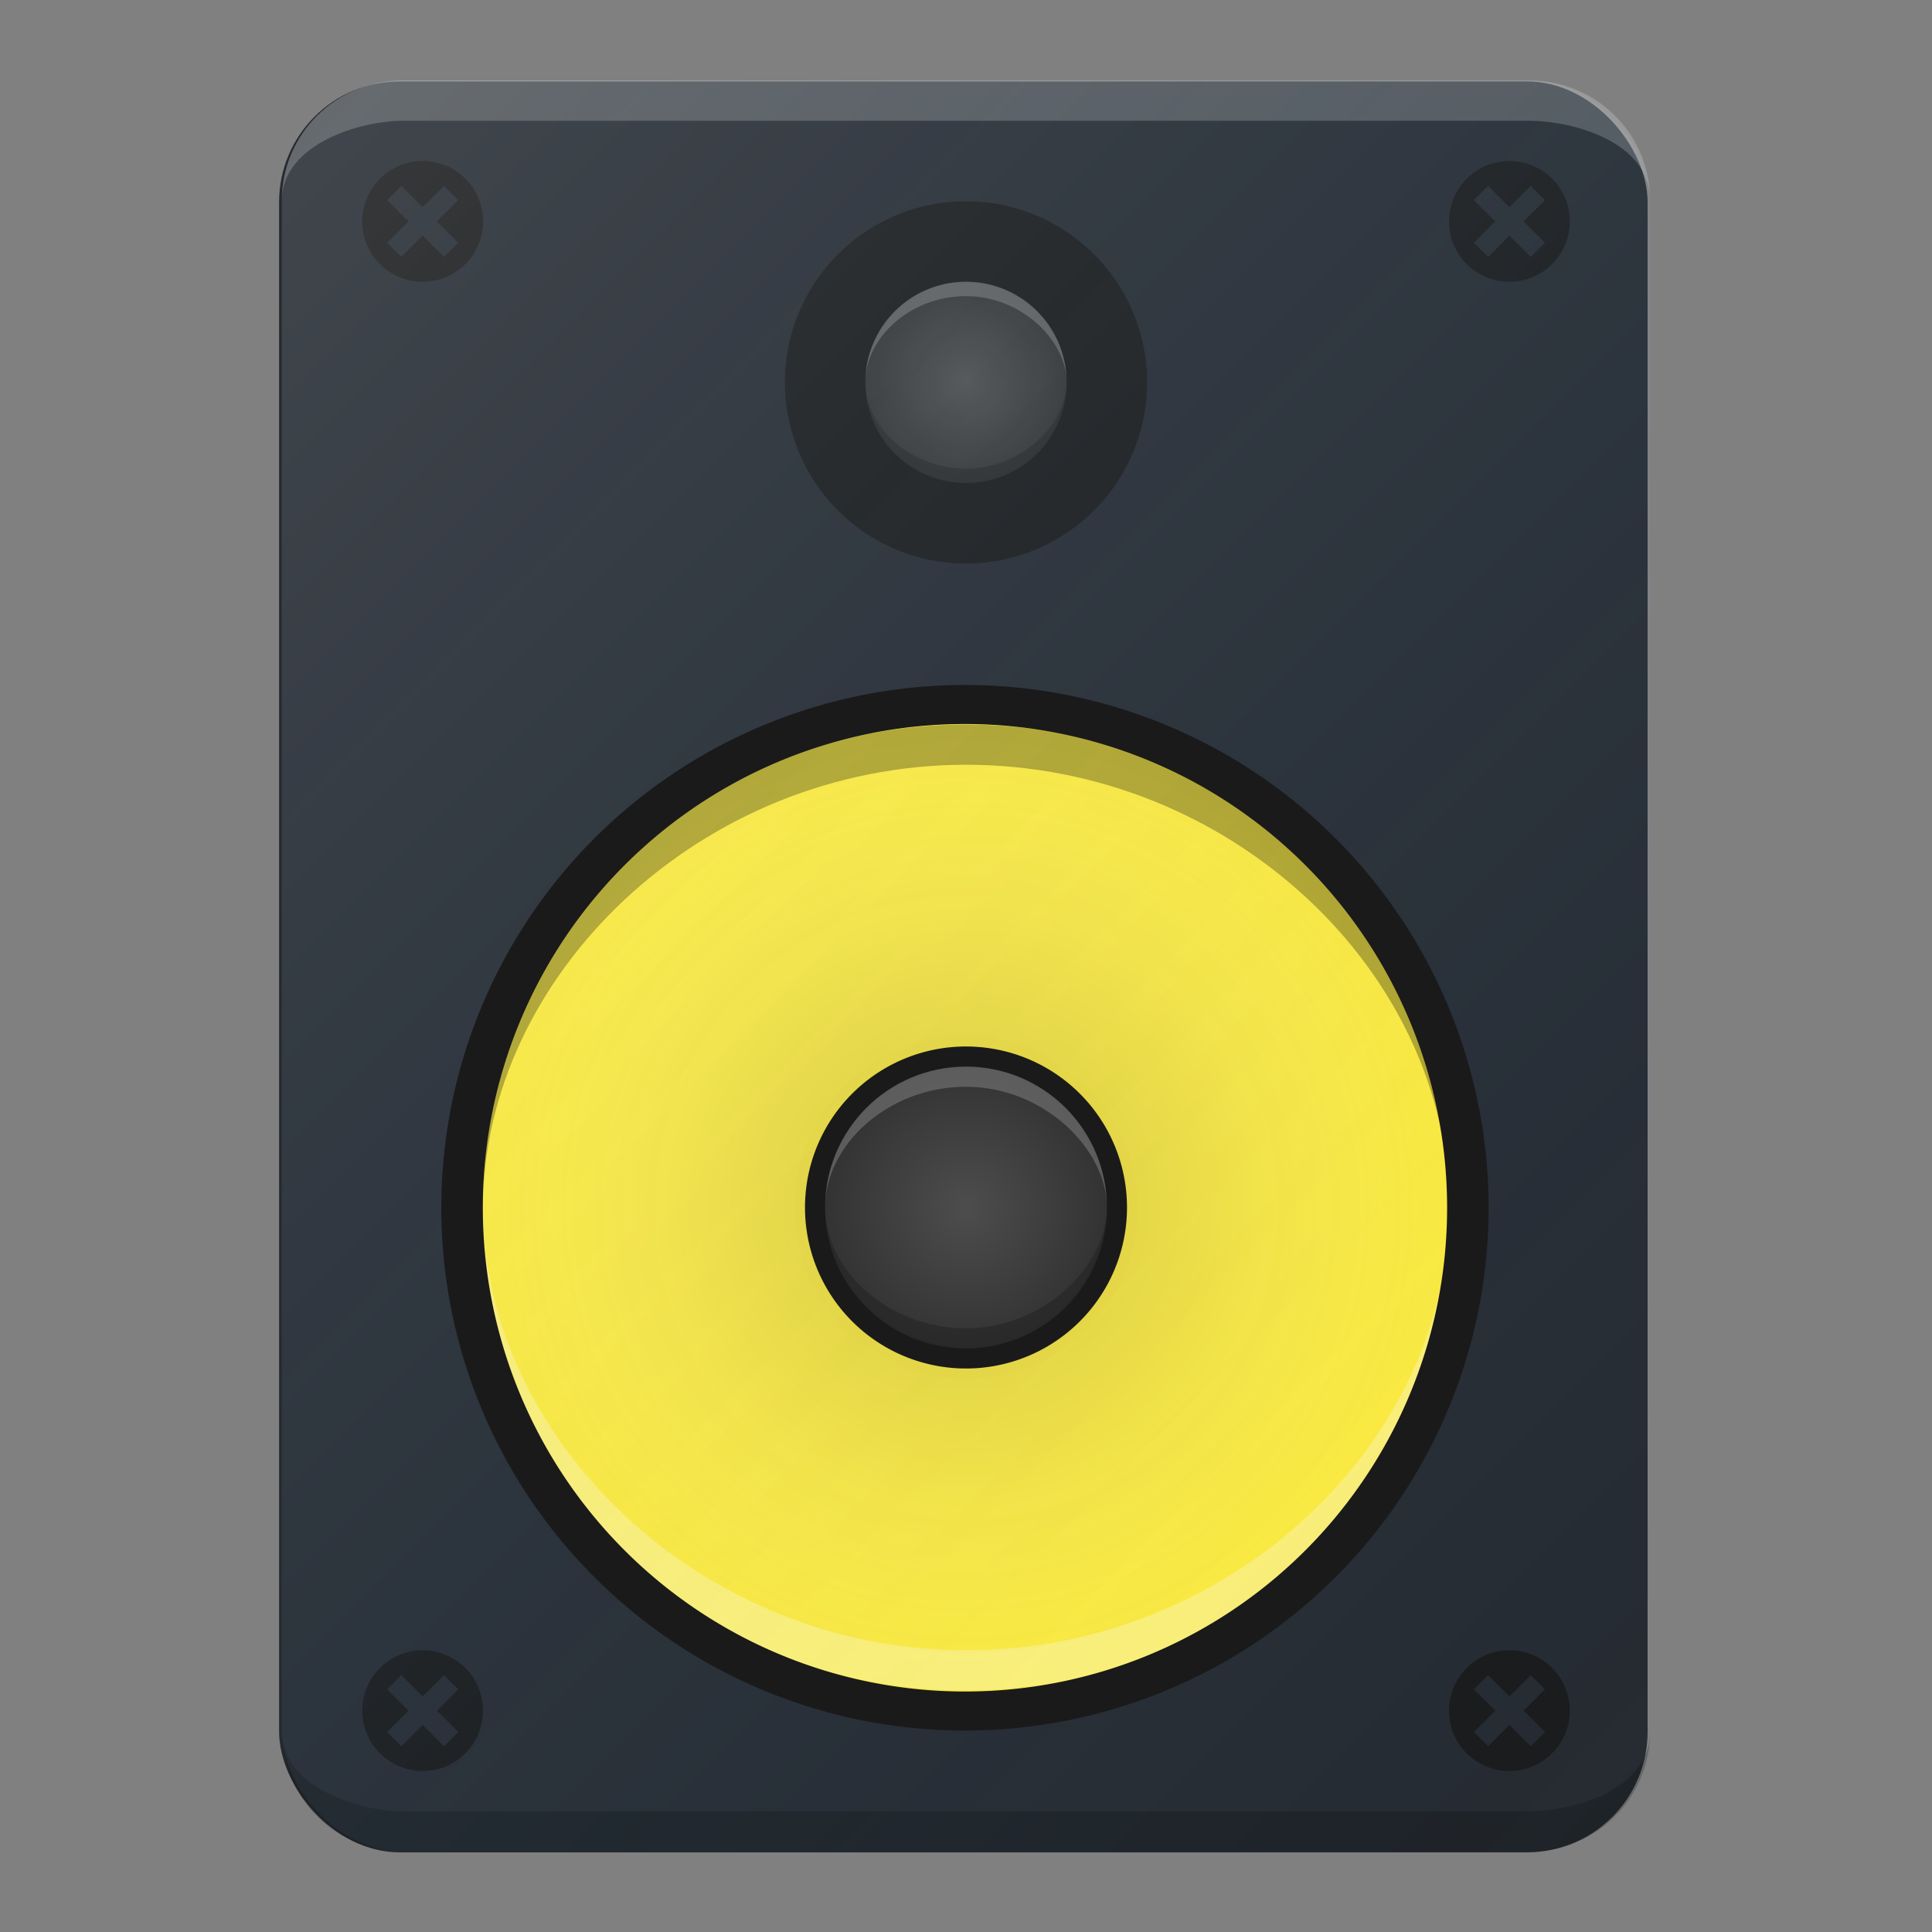 <?xml version="1.0" encoding="UTF-8" standalone="no"?>
<!-- Created with Inkscape (http://www.inkscape.org/) -->

<svg
   xmlns:dc="http://purl.org/dc/elements/1.1/"
   xmlns:cc="http://creativecommons.org/ns#"
   xmlns:rdf="http://www.w3.org/1999/02/22-rdf-syntax-ns#"
   xmlns:svg="http://www.w3.org/2000/svg"
   xmlns="http://www.w3.org/2000/svg"
   xmlns:xlink="http://www.w3.org/1999/xlink"
   xmlns:sodipodi="http://sodipodi.sourceforge.net/DTD/sodipodi-0.dtd"
   xmlns:inkscape="http://www.inkscape.org/namespaces/inkscape"
   width="48"
   height="48"
   id="svg2"
   version="1.1"
   inkscape:version="0.91 r13725"
   sodipodi:docname="gnome-music.svg"
   inkscape:export-filename="/home/afel/Pictures/evos-mockups/personal-app-icons/rhythmbox.png"
   inkscape:export-xdpi="360"
   inkscape:export-ydpi="360">
  <rect width="100%" height="100%" fill="#808080" stroke="none"/>
  <defs
     id="defs4">
    <linearGradient
       id="linearGradient4402">
      <stop
         style="stop-color:#ffffff;stop-opacity:0.149;"
         offset="0"
         id="stop4404" />
      <stop
         style="stop-color:#177ed5;stop-opacity:0;"
         offset="1"
         id="stop4406" />
    </linearGradient>
    <linearGradient
       id="linearGradient4156">
      <stop
         style="stop-color:#000000;stop-opacity:1;"
         offset="0"
         id="stop4158" />
      <stop
         style="stop-color:#ffffff;stop-opacity:1;"
         offset="1"
         id="stop4160" />
    </linearGradient>
    <linearGradient
       id="linearGradient4082">
      <stop
         style="stop-color:#4d4d4d;stop-opacity:1;"
         offset="0"
         id="stop4084" />
      <stop
         style="stop-color:#333333;stop-opacity:1;"
         offset="1"
         id="stop4086" />
    </linearGradient>
    <linearGradient
       id="linearGradient3982">
      <stop
         style="stop-color:#000000;stop-opacity:0.6;"
         offset="0"
         id="stop3984" />
      <stop
         style="stop-color:#ffffff;stop-opacity:0;"
         offset="1"
         id="stop3986" />
    </linearGradient>
    <linearGradient
       id="linearGradient3841">
      <stop
         style="stop-color:#ffffff;stop-opacity:1;"
         offset="0"
         id="stop3843" />
      <stop
         style="stop-color:#ffffff;stop-opacity:0.196;"
         offset="1"
         id="stop3845" />
    </linearGradient>
    <linearGradient
       id="linearGradient3792">
      <stop
         style="stop-color:#4d4d4d;stop-opacity:1;"
         offset="0"
         id="stop3794" />
      <stop
         style="stop-color:#333333;stop-opacity:1;"
         offset="1"
         id="stop3796" />
    </linearGradient>
    <linearGradient
       id="linearGradient3780">
      <stop
         style="stop-color:#a4a200;stop-opacity:1;"
         offset="0"
         id="stop3782" />
      <stop
         id="stop3788"
         offset="0.5"
         style="stop-color:#c6bf00;stop-opacity:1;" />
      <stop
         style="stop-color:#fff82c;stop-opacity:1;"
         offset="1"
         id="stop3784" />
    </linearGradient>
    <linearGradient
       id="linearGradient3759">
      <stop
         style="stop-color:#aeaeae;stop-opacity:1;"
         offset="0"
         id="stop3761" />
      <stop
         id="stop3767"
         offset="0.918"
         style="stop-color:#262626;stop-opacity:1;" />
      <stop
         style="stop-color:#4d4d4d;stop-opacity:1;"
         offset="1"
         id="stop3763" />
    </linearGradient>
    <radialGradient
       inkscape:collect="always"
       xlink:href="#linearGradient3780-7"
       id="radialGradient3786-0"
       cx="-14"
       cy="30"
       fx="-14"
       fy="30"
       r="10"
       gradientUnits="userSpaceOnUse" />
    <linearGradient
       id="linearGradient3780-7">
      <stop
         style="stop-color:#a4a200;stop-opacity:1;"
         offset="0"
         id="stop3782-5" />
      <stop
         id="stop3788-5"
         offset="0.5"
         style="stop-color:#c6bf00;stop-opacity:1;" />
      <stop
         style="stop-color:#fff82c;stop-opacity:1;"
         offset="1"
         id="stop3784-6" />
    </linearGradient>
    <linearGradient
       inkscape:collect="always"
       xlink:href="#linearGradient3841-1"
       id="linearGradient3847-2"
       x1="29"
       y1="1044.362"
       x2="26"
       y2="1039.362"
       gradientUnits="userSpaceOnUse"
       gradientTransform="translate(0,-0.66)" />
    <linearGradient
       id="linearGradient3841-1">
      <stop
         style="stop-color:#ffffff;stop-opacity:1;"
         offset="0"
         id="stop3843-1" />
      <stop
         style="stop-color:#ffffff;stop-opacity:0.196;"
         offset="1"
         id="stop3845-9" />
    </linearGradient>
    <radialGradient
       inkscape:collect="always"
       xlink:href="#linearGradient3792-6"
       id="radialGradient3932-4"
       gradientUnits="userSpaceOnUse"
       gradientTransform="matrix(1,0,0,1.25,0,-5.375)"
       cx="3"
       cy="21.5"
       fx="3"
       fy="21.5"
       r="2" />
    <linearGradient
       id="linearGradient3792-6">
      <stop
         style="stop-color:#5a5a5a;stop-opacity:1;"
         offset="0"
         id="stop3794-1" />
      <stop
         style="stop-color:#333333;stop-opacity:1;"
         offset="1"
         id="stop3796-1" />
    </linearGradient>
    <linearGradient
       inkscape:collect="always"
       xlink:href="#linearGradient3841-1-1"
       id="linearGradient3936-7"
       gradientUnits="userSpaceOnUse"
       gradientTransform="translate(0,-0.66)"
       x1="29"
       y1="1044.362"
       x2="26"
       y2="1039.362" />
    <linearGradient
       id="linearGradient3841-1-1">
      <stop
         style="stop-color:#ffffff;stop-opacity:1;"
         offset="0"
         id="stop3843-1-6" />
      <stop
         style="stop-color:#ffffff;stop-opacity:0.196;"
         offset="1"
         id="stop3845-9-2" />
    </linearGradient>
    <linearGradient
       inkscape:collect="always"
       xlink:href="#linearGradient3841-1-5"
       id="linearGradient3936-4"
       gradientUnits="userSpaceOnUse"
       gradientTransform="translate(0,-0.66)"
       x1="29"
       y1="1044.362"
       x2="26"
       y2="1039.362" />
    <linearGradient
       id="linearGradient3841-1-5">
      <stop
         style="stop-color:#ffffff;stop-opacity:1;"
         offset="0"
         id="stop3843-1-3" />
      <stop
         style="stop-color:#ffffff;stop-opacity:0.196;"
         offset="1"
         id="stop3845-9-0" />
    </linearGradient>
    <linearGradient
       inkscape:collect="always"
       xlink:href="#linearGradient4165"
       id="linearGradient4171-1"
       x1="7"
       y1="1011.362"
       x2="41"
       y2="1045.362"
       gradientUnits="userSpaceOnUse"
       gradientTransform="matrix(0.928,0,0,0.958,-46.776,45.279)" />
    <linearGradient
       id="linearGradient4165">
      <stop
         style="stop-color:#ffffff;stop-opacity:0.15"
         offset="0"
         id="stop4167" />
      <stop
         style="stop-color:#177ed5;stop-opacity:0;"
         offset="1"
         id="stop4169" />
    </linearGradient>
    <radialGradient
       inkscape:collect="always"
       xlink:href="#linearGradient3982"
       id="radialGradient4445"
       gradientUnits="userSpaceOnUse"
       cx="-14"
       cy="30"
       fx="-14"
       fy="30"
       r="10" />
    <linearGradient
       inkscape:collect="always"
       xlink:href="#linearGradient4156"
       id="linearGradient4447"
       gradientUnits="userSpaceOnUse"
       x1="3"
       y1="24.833"
       x2="3"
       y2="18.167" />
    <linearGradient
       inkscape:collect="always"
       xlink:href="#linearGradient3841-1"
       id="linearGradient4451"
       gradientUnits="userSpaceOnUse"
       gradientTransform="translate(0,-0.66)"
       x1="29"
       y1="1044.362"
       x2="26"
       y2="1039.362" />
    <radialGradient
       inkscape:collect="always"
       xlink:href="#linearGradient4082"
       id="radialGradient4453"
       gradientUnits="userSpaceOnUse"
       gradientTransform="matrix(1,0,0,2,0,4)"
       cx="-18"
       cy="-4"
       fx="-18"
       fy="-4"
       r="2" />
    <linearGradient
       inkscape:collect="always"
       xlink:href="#linearGradient3841-1-1"
       id="linearGradient4455"
       gradientUnits="userSpaceOnUse"
       gradientTransform="translate(0,-0.66)"
       x1="29"
       y1="1044.362"
       x2="26"
       y2="1039.362" />
    <linearGradient
       inkscape:collect="always"
       xlink:href="#linearGradient3841-1-5"
       id="linearGradient4457"
       gradientUnits="userSpaceOnUse"
       gradientTransform="matrix(1.09,0.383,-0.383,1.09,395.054,-104.627)"
       x1="29"
       y1="1044.362"
       x2="26"
       y2="1039.362" />
    <linearGradient
       inkscape:collect="always"
       xlink:href="#linearGradient4402"
       id="linearGradient4462"
       gradientUnits="userSpaceOnUse"
       gradientTransform="translate(-55.066,-21.978)"
       x1="56.087"
       y1="1028.449"
       x2="100"
       y2="1072.362" />
    <radialGradient
       inkscape:collect="always"
       xlink:href="#linearGradient3792-9"
       id="radialGradient4449-3"
       gradientUnits="userSpaceOnUse"
       gradientTransform="matrix(1,0,0,1.25,0,-5.375)"
       cx="3"
       cy="21.5"
       fx="3"
       fy="21.5"
       r="2" />
    <linearGradient
       id="linearGradient3792-9">
      <stop
         style="stop-color:#4d4d4d;stop-opacity:1;"
         offset="0"
         id="stop3794-5" />
      <stop
         style="stop-color:#333333;stop-opacity:1;"
         offset="1"
         id="stop3796-5" />
    </linearGradient>
    <radialGradient
       r="2"
       fy="21.5"
       fx="3"
       cy="21.5"
       cx="3"
       gradientTransform="matrix(1,0,0,1.25,0,-5.375)"
       gradientUnits="userSpaceOnUse"
       id="radialGradient4596"
       xlink:href="#linearGradient3792-9"
       inkscape:collect="always" />
    <radialGradient
       inkscape:collect="always"
       xlink:href="#linearGradient4082"
       id="radialGradient4678"
       gradientUnits="userSpaceOnUse"
       gradientTransform="matrix(1,0,0,2,0,4)"
       cx="-18"
       cy="-4"
       fx="-18"
       fy="-4"
       r="2" />
    <radialGradient
       inkscape:collect="always"
       xlink:href="#linearGradient3982-8"
       id="radialGradient4445-4"
       gradientUnits="userSpaceOnUse"
       cx="-14"
       cy="30"
       fx="-14"
       fy="30"
       r="10" />
    <linearGradient
       id="linearGradient3982-8">
      <stop
         style="stop-color:#000000;stop-opacity:1;"
         offset="0"
         id="stop3984-2" />
      <stop
         style="stop-color:#000000;stop-opacity:0;"
         offset="1"
         id="stop3986-7" />
    </linearGradient>
    <linearGradient
       inkscape:collect="always"
       xlink:href="#linearGradient4402"
       id="linearGradient3082"
       gradientUnits="userSpaceOnUse"
       gradientTransform="translate(-55.066,-21.978)"
       x1="56.087"
       y1="1028.449"
       x2="100"
       y2="1072.362" />
    <radialGradient
       inkscape:collect="always"
       xlink:href="#linearGradient3982"
       id="radialGradient3105"
       gradientUnits="userSpaceOnUse"
       cx="-14"
       cy="30"
       fx="-14"
       fy="30"
       r="10" />
    <linearGradient
       inkscape:collect="always"
       xlink:href="#linearGradient4402"
       id="linearGradient3078"
       gradientUnits="userSpaceOnUse"
       gradientTransform="translate(-55,-22)"
       x1="56.087"
       y1="1028.449"
       x2="100"
       y2="1072.362" />
    <radialGradient
       inkscape:collect="always"
       xlink:href="#linearGradient4082"
       id="radialGradient3084"
       gradientUnits="userSpaceOnUse"
       gradientTransform="matrix(1,0,0,1.25,0,-5.375)"
       cx="3"
       cy="21.5"
       fx="3"
       fy="21.5"
       r="2" />
    <radialGradient
       inkscape:collect="always"
       xlink:href="#linearGradient3982"
       id="radialGradient3095"
       gradientUnits="userSpaceOnUse"
       cx="-14"
       cy="30"
       fx="-14"
       fy="30"
       r="10" />
    <radialGradient
       inkscape:collect="always"
       xlink:href="#linearGradient4082"
       id="radialGradient3114"
       gradientUnits="userSpaceOnUse"
       gradientTransform="matrix(1,0,0,2,0,4)"
       cx="-18"
       cy="-4"
       fx="-18"
       fy="-4"
       r="2" />
  </defs>
  <sodipodi:namedview
     id="base"
     pagecolor="#ffffff"
     bordercolor="#000000"
     borderopacity="1"
     inkscape:pageopacity="0.0"
     inkscape:pageshadow="2"
     inkscape:zoom="11.313709"
     inkscape:cx="11.346656"
     inkscape:cy="19.028856"
     inkscape:document-units="px"
     inkscape:current-layer="layer1"
     showgrid="true"
     inkscape:showpageshadow="false"
     borderlayer="true"
     inkscape:window-width="959"
     inkscape:window-height="1011"
     inkscape:window-x="960"
     inkscape:window-y="0"
     inkscape:window-maximized="0"
     inkscape:snap-global="true"
     inkscape:snap-bbox="true"
     inkscape:snap-nodes="true"
     inkscape:object-paths="true"
     inkscape:snap-intersection-paths="true"
     inkscape:bbox-paths="true"
     inkscape:bbox-nodes="true"
     inkscape:object-nodes="true"
     inkscape:snap-smooth-nodes="true"
     inkscape:snap-midpoints="true">
    <inkscape:grid
       type="xygrid"
       id="grid2985"
       empspacing="4"
       visible="true"
       enabled="true"
       snapvisiblegridlinesonly="true"
       dotted="false" />
  </sodipodi:namedview>
  <g
     inkscape:label="Layer 1"
     inkscape:groupmode="layer"
     id="layer1"
     transform="translate(0,-1004.362)">
    <rect
       style="fill:#262a30;fill-opacity:1;stroke:none"
       id="rect2983"
       width="34"
       height="44"
       x="6.934"
       y="1006.384"
       rx="3"
       ry="3" />
    <path
       style="fill:#1a1a1a;fill-opacity:1;stroke:none"
       d="m 11.561,1008.802 c -0.586,-0.586 -1.536,-0.586 -2.121,0 -0.586,0.586 -0.586,1.536 0,2.121 0.586,0.586 1.536,0.586 2.121,0 0.586,-0.586 0.586,-1.536 0,-2.121 z m -0.53,0.177 0.354,0.354 -0.53,0.53 0.53,0.53 -0.354,0.354 -0.53,-0.53 -0.53,0.53 -0.354,-0.354 0.53,-0.53 -0.53,-0.53 0.354,-0.354 0.53,0.53 0.53,-0.53 z"
       id="path4290"
       inkscape:connector-curvature="0" />
    <path
       style="fill:#1a1a1a;fill-opacity:1;stroke:none"
       d="m 38.561,1008.802 c -0.586,-0.586 -1.536,-0.586 -2.121,0 -0.586,0.586 -0.586,1.536 0,2.121 0.586,0.586 1.536,0.586 2.121,0 0.586,-0.586 0.586,-1.536 0,-2.121 z m -0.53,0.177 0.354,0.354 -0.53,0.53 0.53,0.53 -0.354,0.354 -0.53,-0.53 -0.53,0.53 -0.354,-0.354 0.53,-0.53 -0.53,-0.53 0.354,-0.354 0.53,0.53 0.53,-0.53 z"
       id="path4290-4"
       inkscape:connector-curvature="0" />
    <path
       style="fill:#1a1a1a;fill-opacity:1;stroke:none"
       d="m 38.561,1045.802 c -0.586,-0.586 -1.536,-0.586 -2.121,0 -0.586,0.586 -0.586,1.536 0,2.121 0.586,0.586 1.536,0.586 2.121,0 0.586,-0.586 0.586,-1.536 0,-2.121 z m -0.53,0.177 0.354,0.354 -0.53,0.53 0.53,0.53 -0.354,0.354 -0.53,-0.53 -0.53,0.53 -0.354,-0.354 0.53,-0.53 -0.53,-0.53 0.354,-0.354 0.53,0.53 0.53,-0.53 z"
       id="path4290-1"
       inkscape:connector-curvature="0" />
    <path
       style="fill:#1a1a1a;fill-opacity:1;stroke:none"
       d="m 11.561,1045.802 c -0.586,-0.586 -1.536,-0.586 -2.121,0 -0.586,0.586 -0.586,1.536 0,2.121 0.586,0.586 1.536,0.586 2.121,0 0.586,-0.586 0.586,-1.536 0,-2.121 z m -0.53,0.177 0.354,0.354 -0.53,0.53 0.53,0.53 -0.354,0.354 -0.53,-0.53 -0.53,0.53 -0.354,-0.354 0.53,-0.53 -0.53,-0.53 0.354,-0.354 0.53,0.53 0.53,-0.53 z"
       id="path4290-43"
       inkscape:connector-curvature="0" />
    <path
       style="opacity:0.2;fill:#ffffff;fill-opacity:1;stroke:none"
       d="m 10,1006.362 28,0 c 1.662,0 3,1.327 3,3 0,-1.519 -2,-2 -3,-2 -1,0 -27,0 -28,0 -1,0 -3,0.555 -3,2 -1e-7,-1.688 1.355,-3 3,-3 z"
       id="rect2983-1"
       inkscape:connector-curvature="0"
       sodipodi:nodetypes="ssczzcs" />
    <path
       style="opacity:0.2;fill:#000000;fill-opacity:1;stroke:none"
       d="m 10,1050.362 28,0 c 1.662,0 3,-1.327 3,-3 0,1.519 -2,2 -3,2 -1,0 -27,0 -28,0 -1,0 -3,-0.555 -3,-2 -10e-8,1.688 1.355,3 3,3 z"
       id="rect2983-1-1"
       inkscape:connector-curvature="0"
       sodipodi:nodetypes="ssczzcs" />
    <g
       id="g3107"
       transform="translate(0,-1)">
      <path
         transform="matrix(2.25,0,0,1.8,17.25,976.162)"
         d="M 5,21.5 A 2,2.5 0 0 1 3,24 2,2.5 0 0 1 1,21.5 2,2.5 0 0 1 3,19 2,2.5 0 0 1 5,21.5 Z"
         sodipodi:ry="2.5"
         sodipodi:rx="2"
         sodipodi:cy="21.5"
         sodipodi:cx="3"
         id="path3790-5"
         style="fill:#1a1a1a;fill-opacity:1;stroke:none"
         sodipodi:type="arc" />
      <g
         id="g3102">
        <path
           sodipodi:type="arc"
           style="fill:url(#radialGradient3114);fill-opacity:1;stroke:none"
           id="path3755"
           sodipodi:cx="-18"
           sodipodi:cy="-4"
           sodipodi:rx="2"
           sodipodi:ry="4"
           d="m -16,-4 a 2,4 0 0 1 -2,4 2,4 0 0 1 -2,-4 2,4 0 0 1 2,-4 2,4 0 0 1 2,4 z"
           transform="matrix(1.25,0,0,0.625,46.5,1017.362)" />
        <path
           style="opacity:0.2;fill:#ffffff;fill-opacity:1;stroke:none"
           d="m 26.5,1014.862 c 0,-1.034 -1.119,-2.143 -2.5,-2.143 -1.381,0 -2.5,1.03 -2.5,2.143 0,-1.381 1.119,-2.5 2.5,-2.5 1.381,0 2.5,1.119 2.5,2.5 z"
           id="path3790-6-46"
           inkscape:connector-curvature="0"
           sodipodi:nodetypes="cscsc" />
        <path
           style="opacity:0.2;fill:#000000;fill-opacity:1;stroke:none"
           d="m 26.5,1014.862 c 0,1.034 -1.119,2.143 -2.5,2.143 -1.381,0 -2.5,-1.03 -2.5,-2.143 0,1.381 1.119,2.5 2.5,2.5 1.381,0 2.5,-1.119 2.5,-2.5 z"
           id="path3790-6-4-8"
           inkscape:connector-curvature="0"
           sodipodi:nodetypes="cscsc" />
      </g>
    </g>
    <path
       sodipodi:type="arc"
       style="fill:#ffeb3b;fill-opacity:1;stroke:none"
       id="path3753"
       sodipodi:cx="-14"
       sodipodi:cy="30"
       sodipodi:rx="10"
       sodipodi:ry="10"
       d="M -4,30 A 10,10 0 0 1 -14,40 10,10 0 0 1 -24,30 10,10 0 0 1 -14,20 10,10 0 0 1 -4,30 Z"
       transform="matrix(1.25,0,0,1.25,41.5,996.862)" />
    <path
       style="opacity:0.3;fill:#000000;fill-opacity:1;stroke:none"
       d="m 36,1034.362 c 0,-5.808 -5.397,-11 -12,-11 -6.603,0 -12,5.257 -12,11 0,-7 5.397,-12 12,-12 6.603,0 12,5 12,12 z"
       id="path3753-4-8-0"
       inkscape:connector-curvature="0"
       sodipodi:nodetypes="cscsc" />
    <path
       style="opacity:0.3;fill:#ffffff;fill-opacity:1;stroke:none"
       d="m 36,1034.362 c 0,5.808 -5.397,11 -12,11 -6.603,0 -12,-5.257 -12,-11 0,7 5.397,12 12,12 6.603,0 12,-5 12,-12 z"
       id="path3753-4-8-0-0"
       inkscape:connector-curvature="0"
       sodipodi:nodetypes="cscsc" />
    <rect
       style="fill:url(#linearGradient3078);fill-opacity:1;stroke:none"
       id="rect2983-7"
       width="34"
       height="44"
       x="7"
       y="1006.362"
       rx="3"
       ry="3" />
    <path
       sodipodi:type="arc"
       style="fill:none;stroke:#1a1a1a;stroke-width:0.964;stroke-miterlimit:4;stroke-opacity:1;stroke-dasharray:none"
       id="path3757"
       sodipodi:cx="54.677197"
       sodipodi:cy="21.428932"
       sodipodi:rx="11.677197"
       sodipodi:ry="12.428932"
       d="M 66.354,21.429 A 11.677,12.429 0 0 1 54.677,33.858 11.677,12.429 0 0 1 43,21.429 11.677,12.429 0 0 1 54.677,9 11.677,12.429 0 0 1 66.354,21.429 Z"
       transform="matrix(1.07,0,0,1.006,-34.53,1012.811)" />
    <path
       sodipodi:type="arc"
       style="opacity:0.3;fill:url(#radialGradient3095);fill-opacity:1;stroke:none"
       id="path3753-4"
       sodipodi:cx="-14"
       sodipodi:cy="30"
       sodipodi:rx="10"
       sodipodi:ry="10"
       d="M -4,30 A 10,10 0 0 1 -14,40 10,10 0 0 1 -24,30 10,10 0 0 1 -14,20 10,10 0 0 1 -4,30 Z"
       transform="matrix(1.2,0,0,1.2,40.8,998.362)" />
    <g
       id="g3078"
       transform="translate(-1e-6,-4e-5)">
      <path
         transform="matrix(2,0,0,1.6,18,999.962)"
         d="M 5,21.5 A 2,2.5 0 0 1 3,24 2,2.5 0 0 1 1,21.5 2,2.5 0 0 1 3,19 2,2.5 0 0 1 5,21.5 Z"
         sodipodi:ry="2.5"
         sodipodi:rx="2"
         sodipodi:cy="21.5"
         sodipodi:cx="3"
         id="path3790-5-7"
         style="fill:#1a1a1a;fill-opacity:1;stroke:none"
         sodipodi:type="arc" />
      <path
         transform="matrix(1.75,0,0,1.4,18.75,1004.262)"
         d="M 5,21.5 A 2,2.5 0 0 1 3,24 2,2.5 0 0 1 1,21.5 2,2.5 0 0 1 3,19 2,2.5 0 0 1 5,21.5 Z"
         sodipodi:ry="2.5"
         sodipodi:rx="2"
         sodipodi:cy="21.5"
         sodipodi:cx="3"
         id="path3790"
         style="fill:url(#radialGradient3084);fill-opacity:1;stroke:none"
         sodipodi:type="arc" />
      <path
         sodipodi:nodetypes="cscsc"
         inkscape:connector-curvature="0"
         id="path3790-6"
         d="m 27.5,1034.362 c 0,-1.448 -1.567,-3 -3.5,-3 -1.933,0 -3.5,1.442 -3.5,3 0,-1.933 1.567,-3.5 3.5,-3.5 1.933,0 3.5,1.567 3.5,3.5 z"
         style="opacity:0.2;fill:#ffffff;fill-opacity:1;stroke:none" />
      <path
         sodipodi:nodetypes="cscsc"
         inkscape:connector-curvature="0"
         id="path3790-6-4"
         d="m 27.5,1034.362 c 0,1.448 -1.567,3 -3.5,3 -1.933,0 -3.5,-1.442 -3.5,-3 0,1.933 1.567,3.5 3.5,3.5 1.933,0 3.5,-1.567 3.5,-3.5 z"
         style="opacity:0.2;fill:#000000;fill-opacity:1;stroke:none" />
    </g>
  </g>
</svg>

